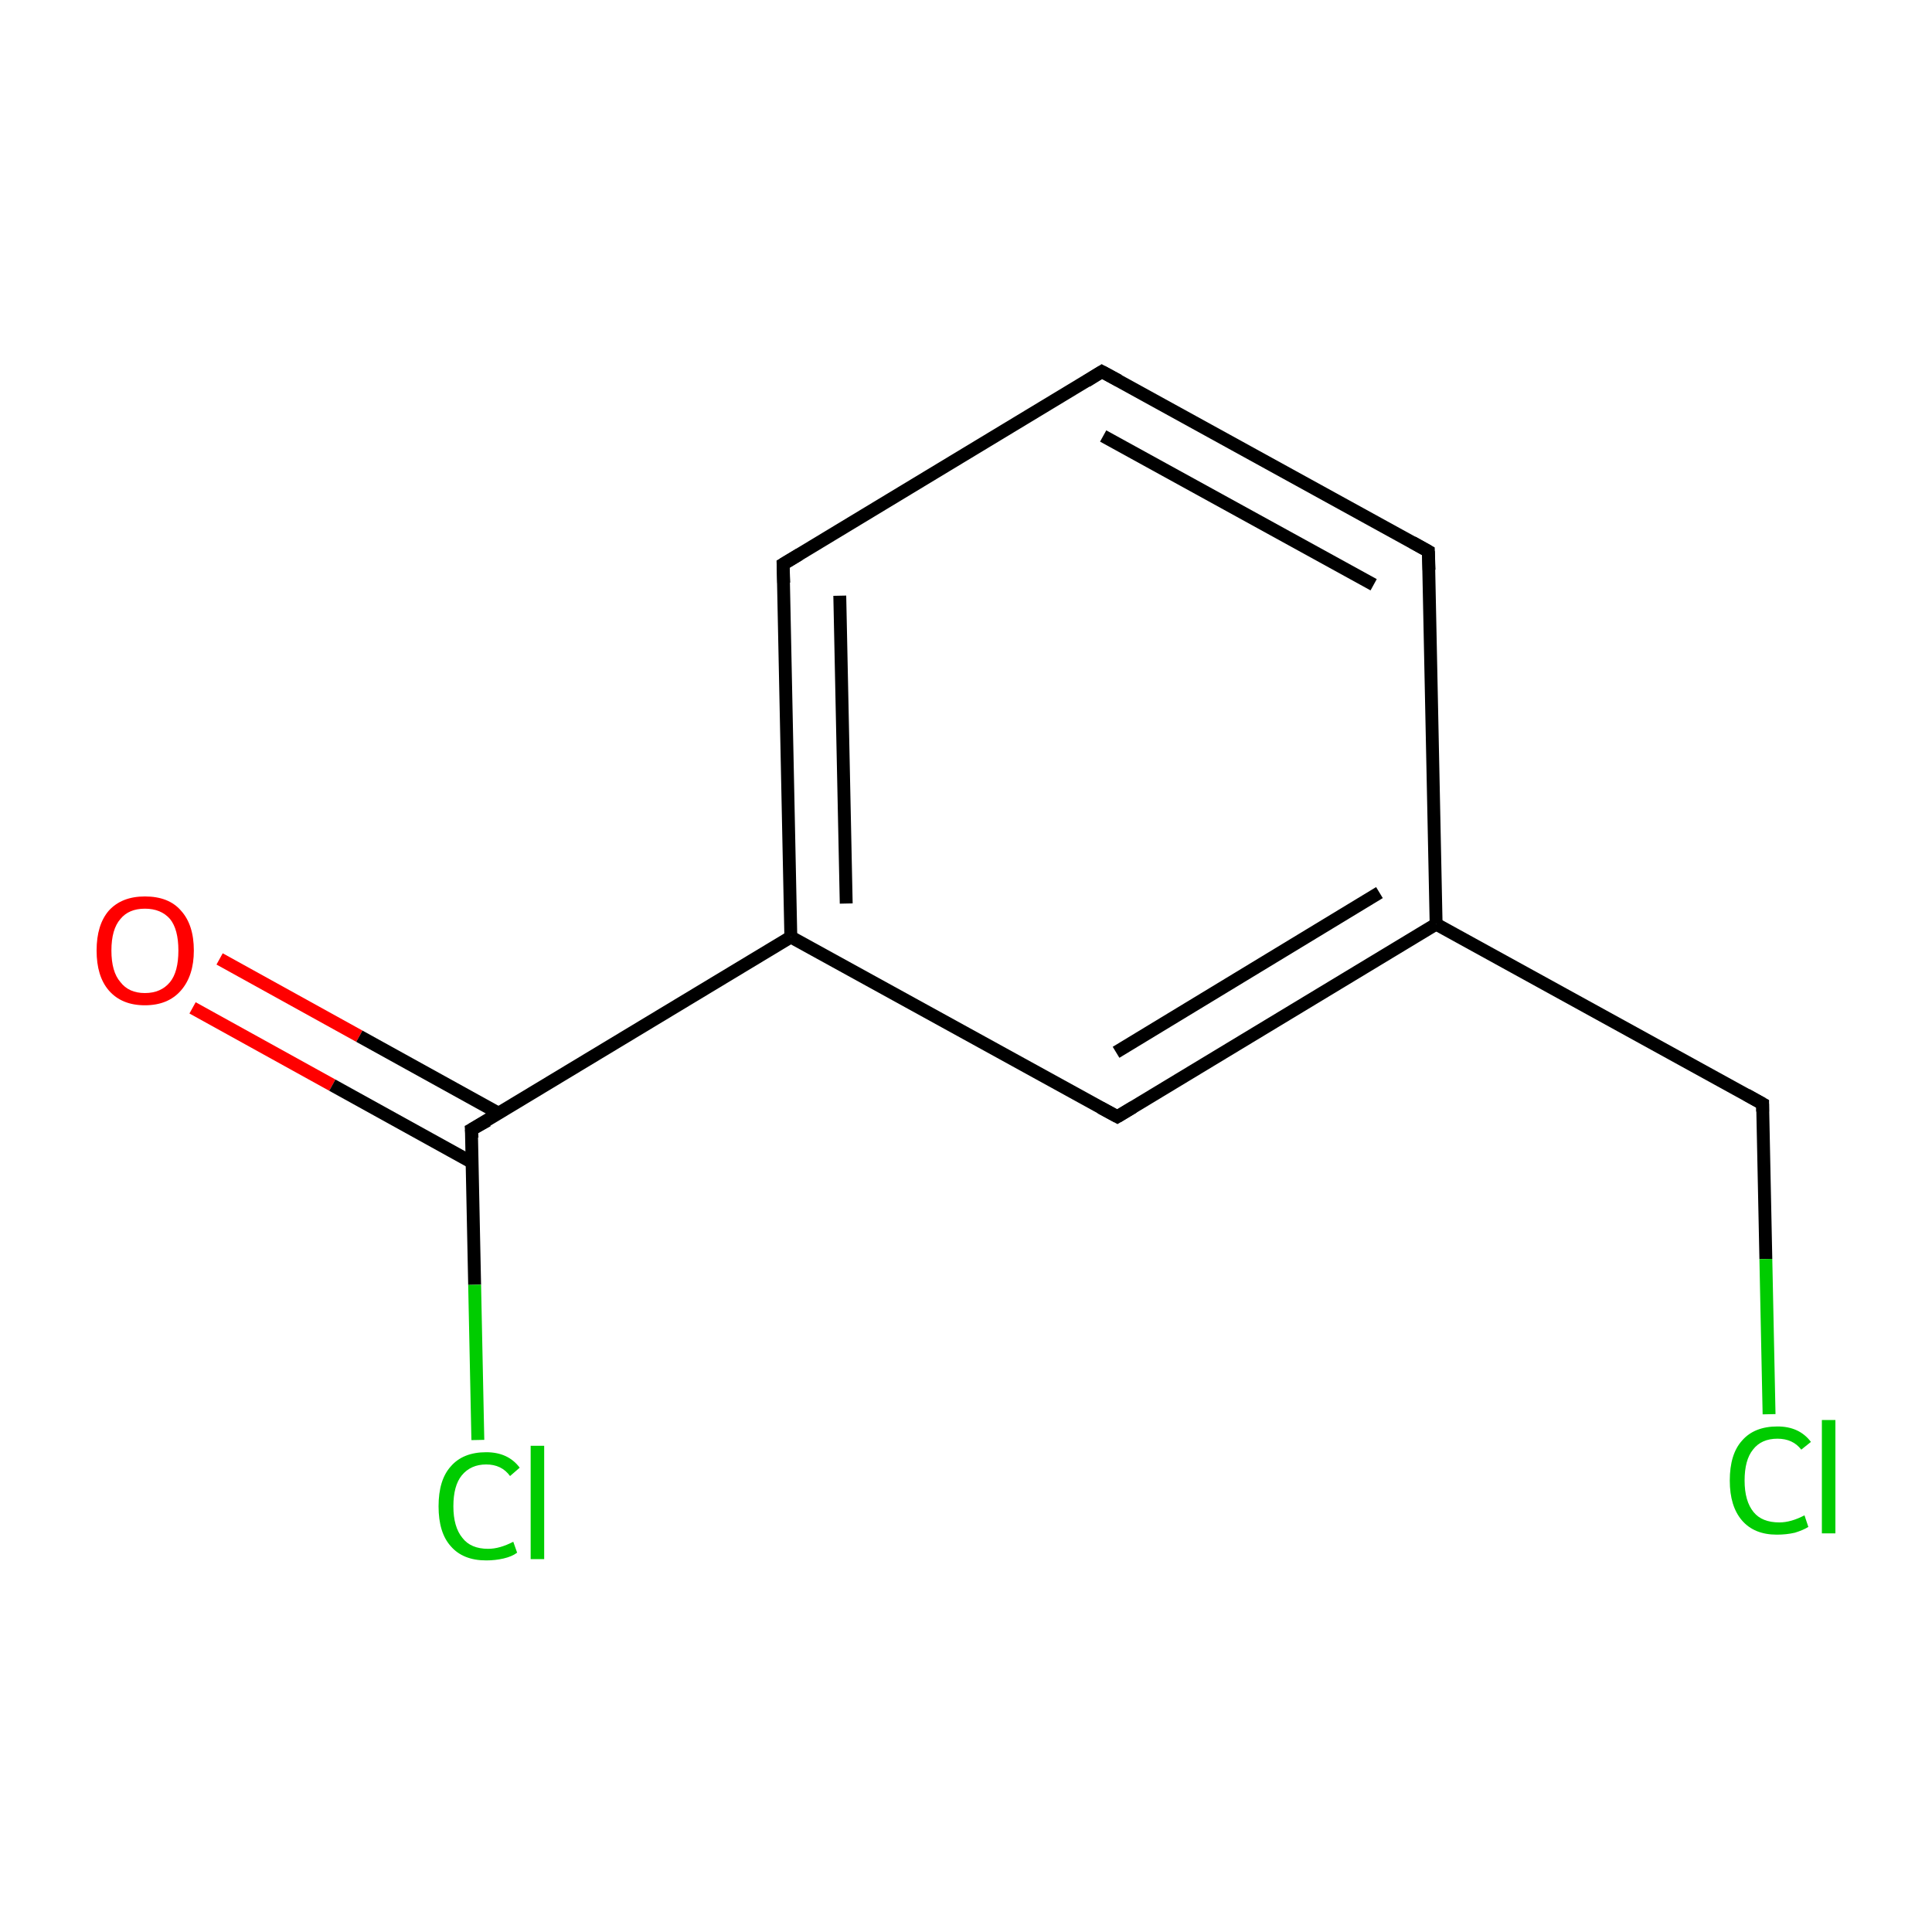 <?xml version='1.0' encoding='iso-8859-1'?>
<svg version='1.1' baseProfile='full'
              xmlns='http://www.w3.org/2000/svg'
                      xmlns:rdkit='http://www.rdkit.org/xml'
                      xmlns:xlink='http://www.w3.org/1999/xlink'
                  xml:space='preserve'
width='300px' height='300px' viewBox='0 0 300 300'>
<!-- END OF HEADER -->
<rect style='opacity:1.0;fill:#FFFFFF;stroke:none' width='300.0' height='300.0' x='0.0' y='0.0'> </rect>
<path class='bond-0 atom-0 atom-1' d='M 34.1,148.9 L 55.8,160.9' style='fill:none;fill-rule:evenodd;stroke:#FF0000;stroke-width:2.0px;stroke-linecap:butt;stroke-linejoin:miter;stroke-opacity:1' />
<path class='bond-0 atom-0 atom-1' d='M 55.8,160.9 L 77.5,172.9' style='fill:none;fill-rule:evenodd;stroke:#000000;stroke-width:2.0px;stroke-linecap:butt;stroke-linejoin:miter;stroke-opacity:1' />
<path class='bond-0 atom-0 atom-1' d='M 29.9,156.5 L 51.6,168.5' style='fill:none;fill-rule:evenodd;stroke:#FF0000;stroke-width:2.0px;stroke-linecap:butt;stroke-linejoin:miter;stroke-opacity:1' />
<path class='bond-0 atom-0 atom-1' d='M 51.6,168.5 L 73.3,180.5' style='fill:none;fill-rule:evenodd;stroke:#000000;stroke-width:2.0px;stroke-linecap:butt;stroke-linejoin:miter;stroke-opacity:1' />
<path class='bond-1 atom-1 atom-2' d='M 73.2,175.4 L 73.7,199.5' style='fill:none;fill-rule:evenodd;stroke:#000000;stroke-width:2.0px;stroke-linecap:butt;stroke-linejoin:miter;stroke-opacity:1' />
<path class='bond-1 atom-1 atom-2' d='M 73.7,199.5 L 74.2,223.6' style='fill:none;fill-rule:evenodd;stroke:#00CC00;stroke-width:2.0px;stroke-linecap:butt;stroke-linejoin:miter;stroke-opacity:1' />
<path class='bond-2 atom-1 atom-3' d='M 73.2,175.4 L 122.8,145.5' style='fill:none;fill-rule:evenodd;stroke:#000000;stroke-width:2.0px;stroke-linecap:butt;stroke-linejoin:miter;stroke-opacity:1' />
<path class='bond-3 atom-3 atom-4' d='M 122.8,145.5 L 121.6,87.6' style='fill:none;fill-rule:evenodd;stroke:#000000;stroke-width:2.0px;stroke-linecap:butt;stroke-linejoin:miter;stroke-opacity:1' />
<path class='bond-3 atom-3 atom-4' d='M 131.4,140.3 L 130.4,92.5' style='fill:none;fill-rule:evenodd;stroke:#000000;stroke-width:2.0px;stroke-linecap:butt;stroke-linejoin:miter;stroke-opacity:1' />
<path class='bond-4 atom-4 atom-5' d='M 121.6,87.6 L 171.1,57.7' style='fill:none;fill-rule:evenodd;stroke:#000000;stroke-width:2.0px;stroke-linecap:butt;stroke-linejoin:miter;stroke-opacity:1' />
<path class='bond-5 atom-5 atom-6' d='M 171.1,57.7 L 221.8,85.6' style='fill:none;fill-rule:evenodd;stroke:#000000;stroke-width:2.0px;stroke-linecap:butt;stroke-linejoin:miter;stroke-opacity:1' />
<path class='bond-5 atom-5 atom-6' d='M 171.3,67.7 L 213.3,90.8' style='fill:none;fill-rule:evenodd;stroke:#000000;stroke-width:2.0px;stroke-linecap:butt;stroke-linejoin:miter;stroke-opacity:1' />
<path class='bond-6 atom-6 atom-7' d='M 221.8,85.6 L 223.0,143.5' style='fill:none;fill-rule:evenodd;stroke:#000000;stroke-width:2.0px;stroke-linecap:butt;stroke-linejoin:miter;stroke-opacity:1' />
<path class='bond-7 atom-7 atom-8' d='M 223.0,143.5 L 273.7,171.4' style='fill:none;fill-rule:evenodd;stroke:#000000;stroke-width:2.0px;stroke-linecap:butt;stroke-linejoin:miter;stroke-opacity:1' />
<path class='bond-8 atom-8 atom-9' d='M 273.7,171.4 L 274.2,195.5' style='fill:none;fill-rule:evenodd;stroke:#000000;stroke-width:2.0px;stroke-linecap:butt;stroke-linejoin:miter;stroke-opacity:1' />
<path class='bond-8 atom-8 atom-9' d='M 274.2,195.5 L 274.7,219.6' style='fill:none;fill-rule:evenodd;stroke:#00CC00;stroke-width:2.0px;stroke-linecap:butt;stroke-linejoin:miter;stroke-opacity:1' />
<path class='bond-9 atom-7 atom-10' d='M 223.0,143.5 L 173.5,173.4' style='fill:none;fill-rule:evenodd;stroke:#000000;stroke-width:2.0px;stroke-linecap:butt;stroke-linejoin:miter;stroke-opacity:1' />
<path class='bond-9 atom-7 atom-10' d='M 214.2,138.6 L 173.3,163.4' style='fill:none;fill-rule:evenodd;stroke:#000000;stroke-width:2.0px;stroke-linecap:butt;stroke-linejoin:miter;stroke-opacity:1' />
<path class='bond-10 atom-10 atom-3' d='M 173.5,173.4 L 122.8,145.5' style='fill:none;fill-rule:evenodd;stroke:#000000;stroke-width:2.0px;stroke-linecap:butt;stroke-linejoin:miter;stroke-opacity:1' />
<path d='M 73.3,176.7 L 73.2,175.4 L 75.7,174.0' style='fill:none;stroke:#000000;stroke-width:2.0px;stroke-linecap:butt;stroke-linejoin:miter;stroke-miterlimit:10;stroke-opacity:1;' />
<path d='M 121.7,90.5 L 121.6,87.6 L 124.1,86.1' style='fill:none;stroke:#000000;stroke-width:2.0px;stroke-linecap:butt;stroke-linejoin:miter;stroke-miterlimit:10;stroke-opacity:1;' />
<path d='M 168.7,59.2 L 171.1,57.7 L 173.7,59.1' style='fill:none;stroke:#000000;stroke-width:2.0px;stroke-linecap:butt;stroke-linejoin:miter;stroke-miterlimit:10;stroke-opacity:1;' />
<path d='M 219.3,84.2 L 221.8,85.6 L 221.9,88.5' style='fill:none;stroke:#000000;stroke-width:2.0px;stroke-linecap:butt;stroke-linejoin:miter;stroke-miterlimit:10;stroke-opacity:1;' />
<path d='M 271.2,170.0 L 273.7,171.4 L 273.7,172.6' style='fill:none;stroke:#000000;stroke-width:2.0px;stroke-linecap:butt;stroke-linejoin:miter;stroke-miterlimit:10;stroke-opacity:1;' />
<path d='M 176.0,171.9 L 173.5,173.4 L 170.9,172.0' style='fill:none;stroke:#000000;stroke-width:2.0px;stroke-linecap:butt;stroke-linejoin:miter;stroke-miterlimit:10;stroke-opacity:1;' />
<path class='atom-0' d='M 15.0 147.6
Q 15.0 143.6, 16.9 141.4
Q 18.9 139.2, 22.5 139.2
Q 26.2 139.2, 28.1 141.4
Q 30.1 143.6, 30.1 147.6
Q 30.1 151.5, 28.1 153.8
Q 26.1 156.1, 22.5 156.1
Q 18.9 156.1, 16.9 153.8
Q 15.0 151.6, 15.0 147.6
M 22.5 154.2
Q 25.0 154.2, 26.4 152.5
Q 27.7 150.9, 27.7 147.6
Q 27.7 144.3, 26.4 142.7
Q 25.0 141.1, 22.5 141.1
Q 20.0 141.1, 18.7 142.7
Q 17.3 144.3, 17.3 147.6
Q 17.3 150.9, 18.7 152.5
Q 20.0 154.2, 22.5 154.2
' fill='#FF0000'/>
<path class='atom-2' d='M 68.1 233.9
Q 68.1 229.8, 70.0 227.7
Q 71.9 225.5, 75.5 225.5
Q 78.9 225.5, 80.7 227.9
L 79.2 229.2
Q 77.9 227.4, 75.5 227.4
Q 73.1 227.4, 71.7 229.1
Q 70.4 230.7, 70.4 233.9
Q 70.4 237.1, 71.8 238.8
Q 73.1 240.5, 75.8 240.5
Q 77.6 240.5, 79.7 239.4
L 80.3 241.1
Q 79.5 241.7, 78.2 242.0
Q 76.9 242.3, 75.5 242.3
Q 71.9 242.3, 70.0 240.1
Q 68.1 238.0, 68.1 233.9
' fill='#00CC00'/>
<path class='atom-2' d='M 82.4 224.5
L 84.5 224.5
L 84.5 242.1
L 82.4 242.1
L 82.4 224.5
' fill='#00CC00'/>
<path class='atom-9' d='M 268.6 229.9
Q 268.6 225.8, 270.5 223.7
Q 272.4 221.5, 276.0 221.5
Q 279.4 221.5, 281.2 223.9
L 279.7 225.1
Q 278.4 223.4, 276.0 223.4
Q 273.5 223.4, 272.2 225.1
Q 270.9 226.7, 270.9 229.9
Q 270.9 233.1, 272.3 234.8
Q 273.6 236.4, 276.3 236.4
Q 278.1 236.4, 280.2 235.3
L 280.8 237.1
Q 280.0 237.6, 278.7 238.0
Q 277.4 238.3, 275.9 238.3
Q 272.4 238.3, 270.5 236.1
Q 268.6 233.9, 268.6 229.9
' fill='#00CC00'/>
<path class='atom-9' d='M 282.9 220.5
L 285.0 220.5
L 285.0 238.1
L 282.9 238.1
L 282.9 220.5
' fill='#00CC00'/>
</svg>
